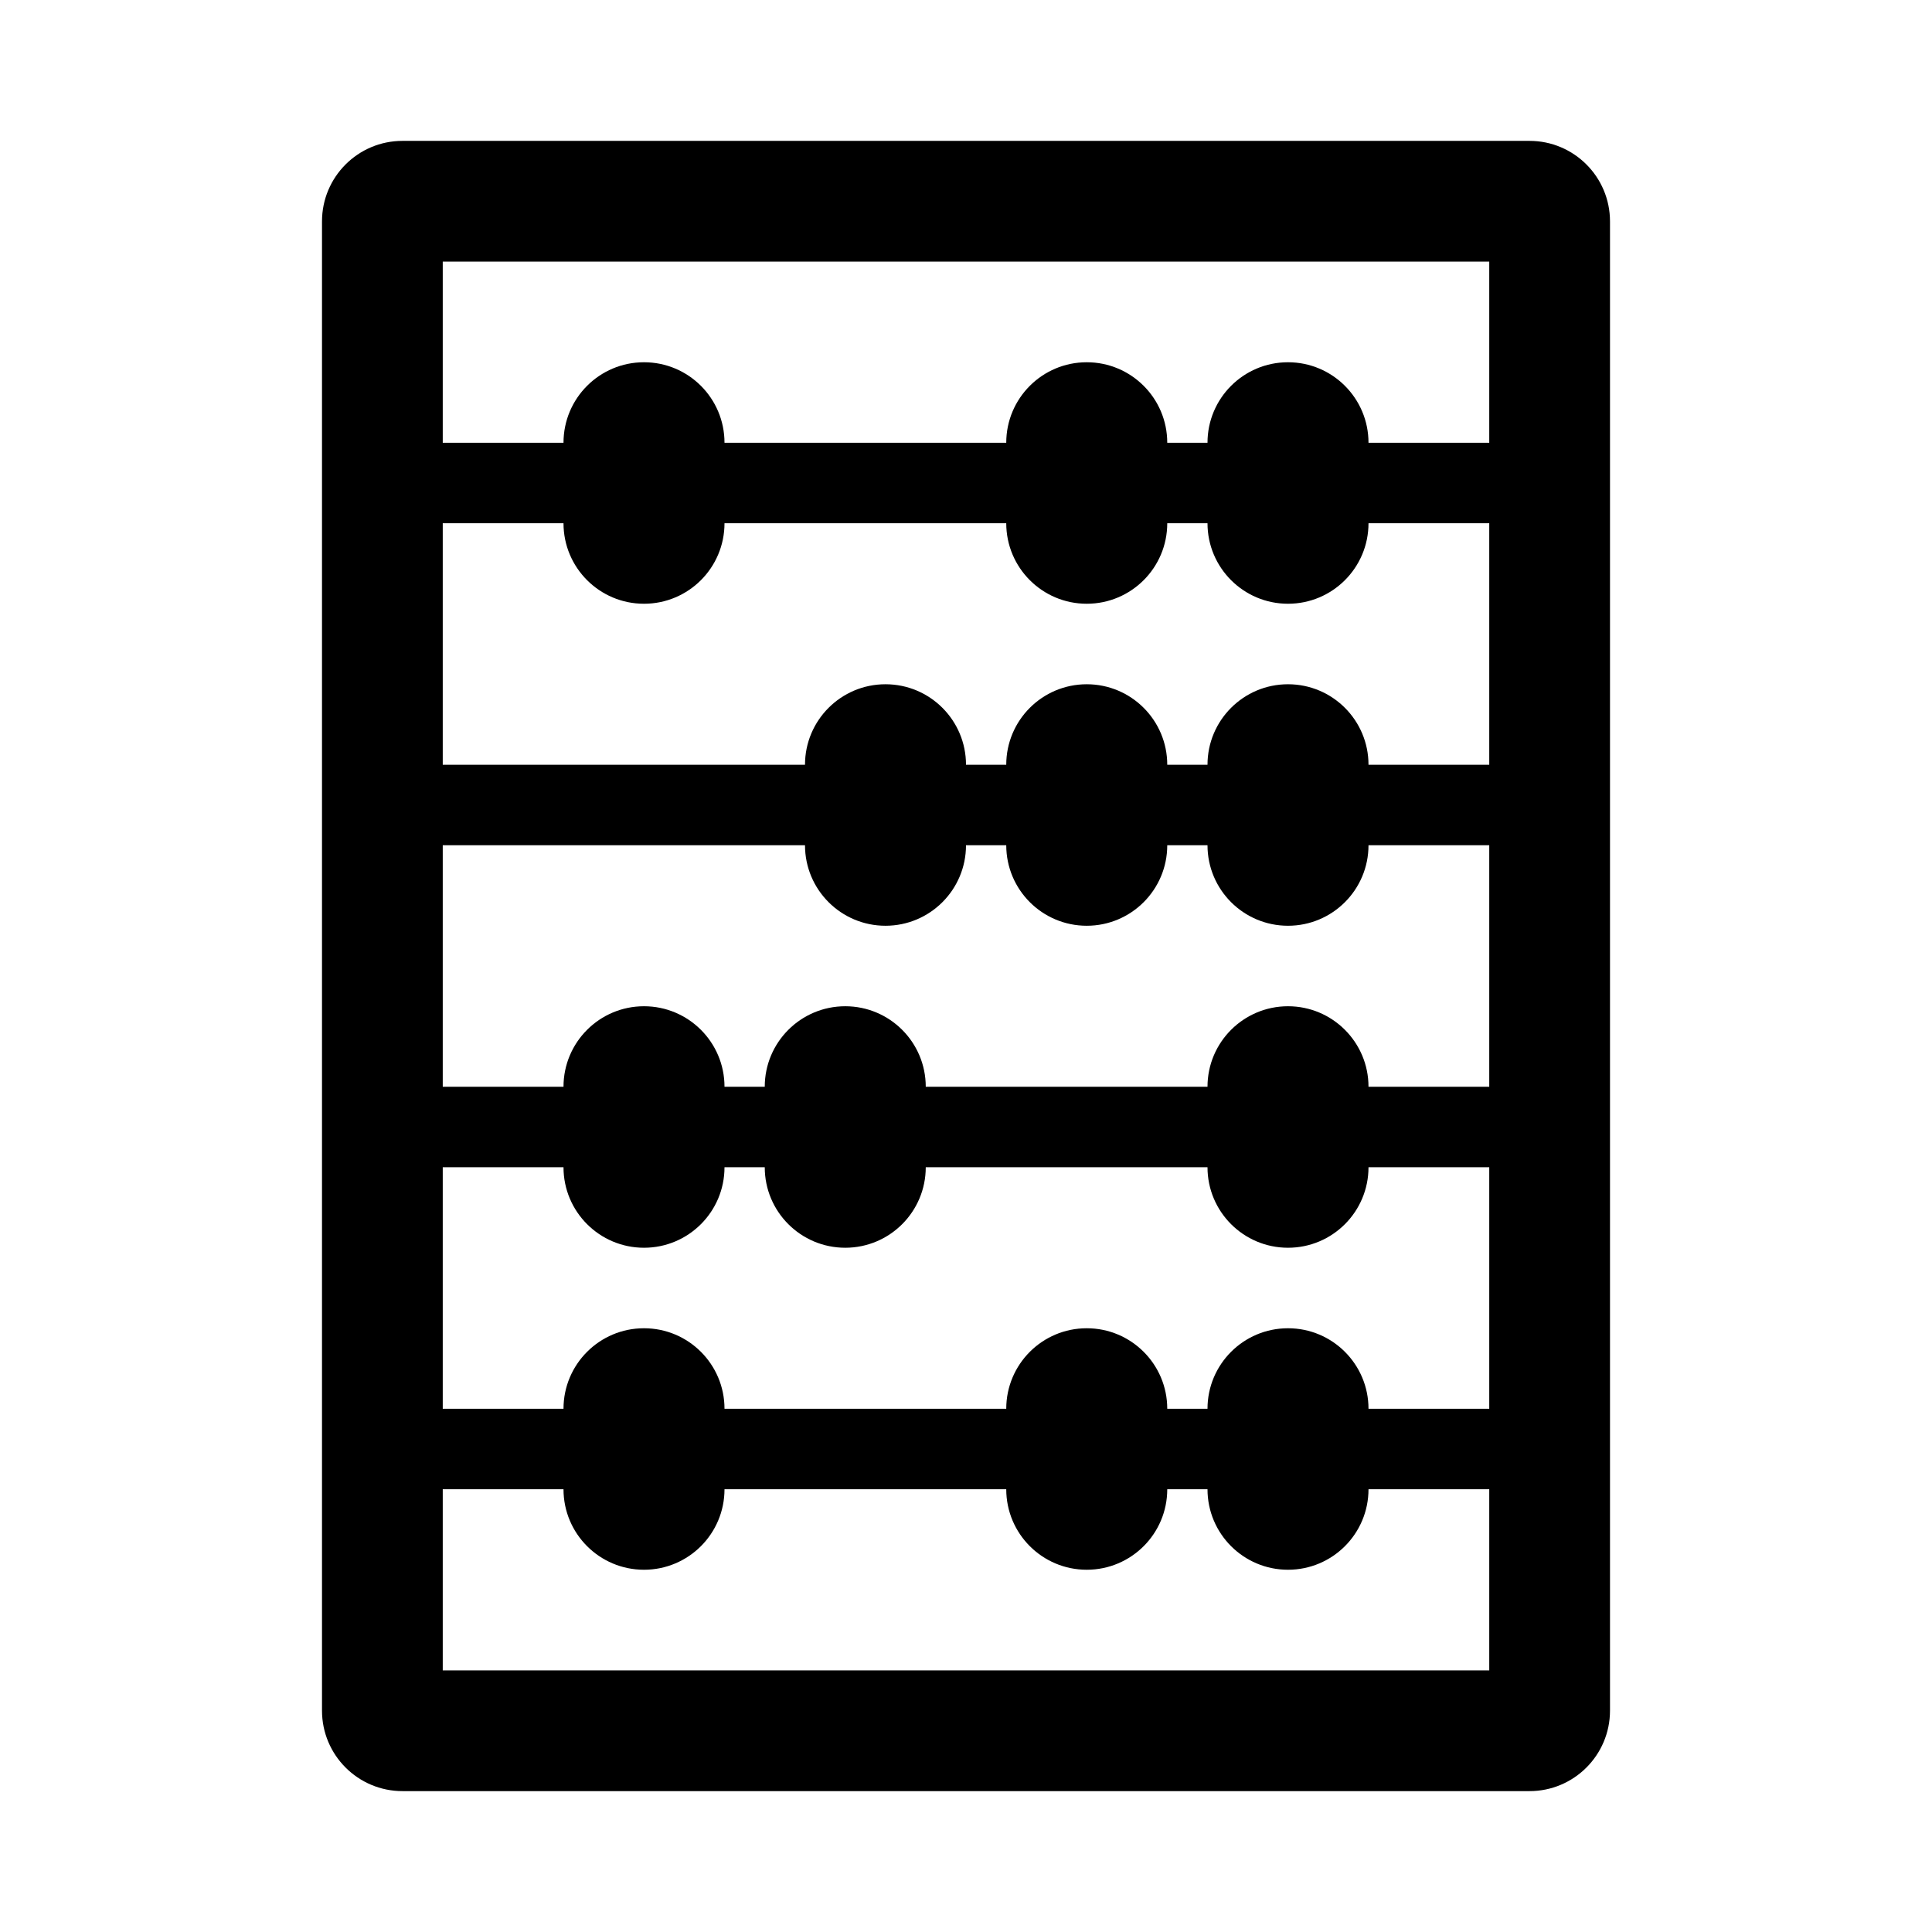 <svg width="96" height="96" xmlns="http://www.w3.org/2000/svg" xmlns:xlink="http://www.w3.org/1999/xlink" overflow="hidden"><defs><clipPath id="clip0"><rect x="0" y="0" width="96" height="96"/></clipPath></defs><g clip-path="url(#clip0)"><path d="M76 7 20 7C17.791 7 16 8.791 16 11L16 85C16 87.209 17.791 89 20 89L76 89C78.209 89 80 87.209 80 85L80 11C80 8.791 78.209 7 76 7ZM74 13 74 22 68 22C68 19.791 66.209 18 64 18 61.791 18 60 19.791 60 22L58 22C58 19.791 56.209 18 54 18 51.791 18 50 19.791 50 22L36 22C36 19.791 34.209 18 32 18 29.791 18 28 19.791 28 22L22 22 22 13ZM64 66C61.791 66 60 67.791 60 70L58 70C58 67.791 56.209 66 54 66 51.791 66 50 67.791 50 70L36 70C36 67.791 34.209 66 32 66 29.791 66 28 67.791 28 70L22 70 22 58 28 58C28 60.209 29.791 62 32 62 34.209 62 36 60.209 36 58L38 58C38 60.209 39.791 62 42 62 44.209 62 46 60.209 46 58L60 58C60 60.209 61.791 62 64 62 66.209 62 68 60.209 68 58L74 58 74 70 68 70C68 67.791 66.209 66 64 66ZM68 54C68 51.791 66.209 50 64 50 61.791 50 60 51.791 60 54L46 54C46 51.791 44.209 50 42 50 39.791 50 38 51.791 38 54L36 54C36 51.791 34.209 50 32 50 29.791 50 28 51.791 28 54L22 54 22 42 40 42C40 44.209 41.791 46 44 46 46.209 46 48 44.209 48 42L50 42C50 44.209 51.791 46 54 46 56.209 46 58 44.209 58 42L60 42C60 44.209 61.791 46 64 46 66.209 46 68 44.209 68 42L74 42 74 54ZM68 38C68 35.791 66.209 34 64 34 61.791 34 60 35.791 60 38L58 38C58 35.791 56.209 34 54 34 51.791 34 50 35.791 50 38L48 38C48 35.791 46.209 34 44 34 41.791 34 40 35.791 40 38L22 38 22 26 28 26C28 28.209 29.791 30 32 30 34.209 30 36 28.209 36 26L50 26C50 28.209 51.791 30 54 30 56.209 30 58 28.209 58 26L60 26C60 28.209 61.791 30 64 30 66.209 30 68 28.209 68 26L74 26 74 38ZM22 83 22 74 28 74C28 76.209 29.791 78 32 78 34.209 78 36 76.209 36 74L50 74C50 76.209 51.791 78 54 78 56.209 78 58 76.209 58 74L60 74C60 76.209 61.791 78 64 78 66.209 78 68 76.209 68 74L74 74 74 83Z"/></g></svg>
